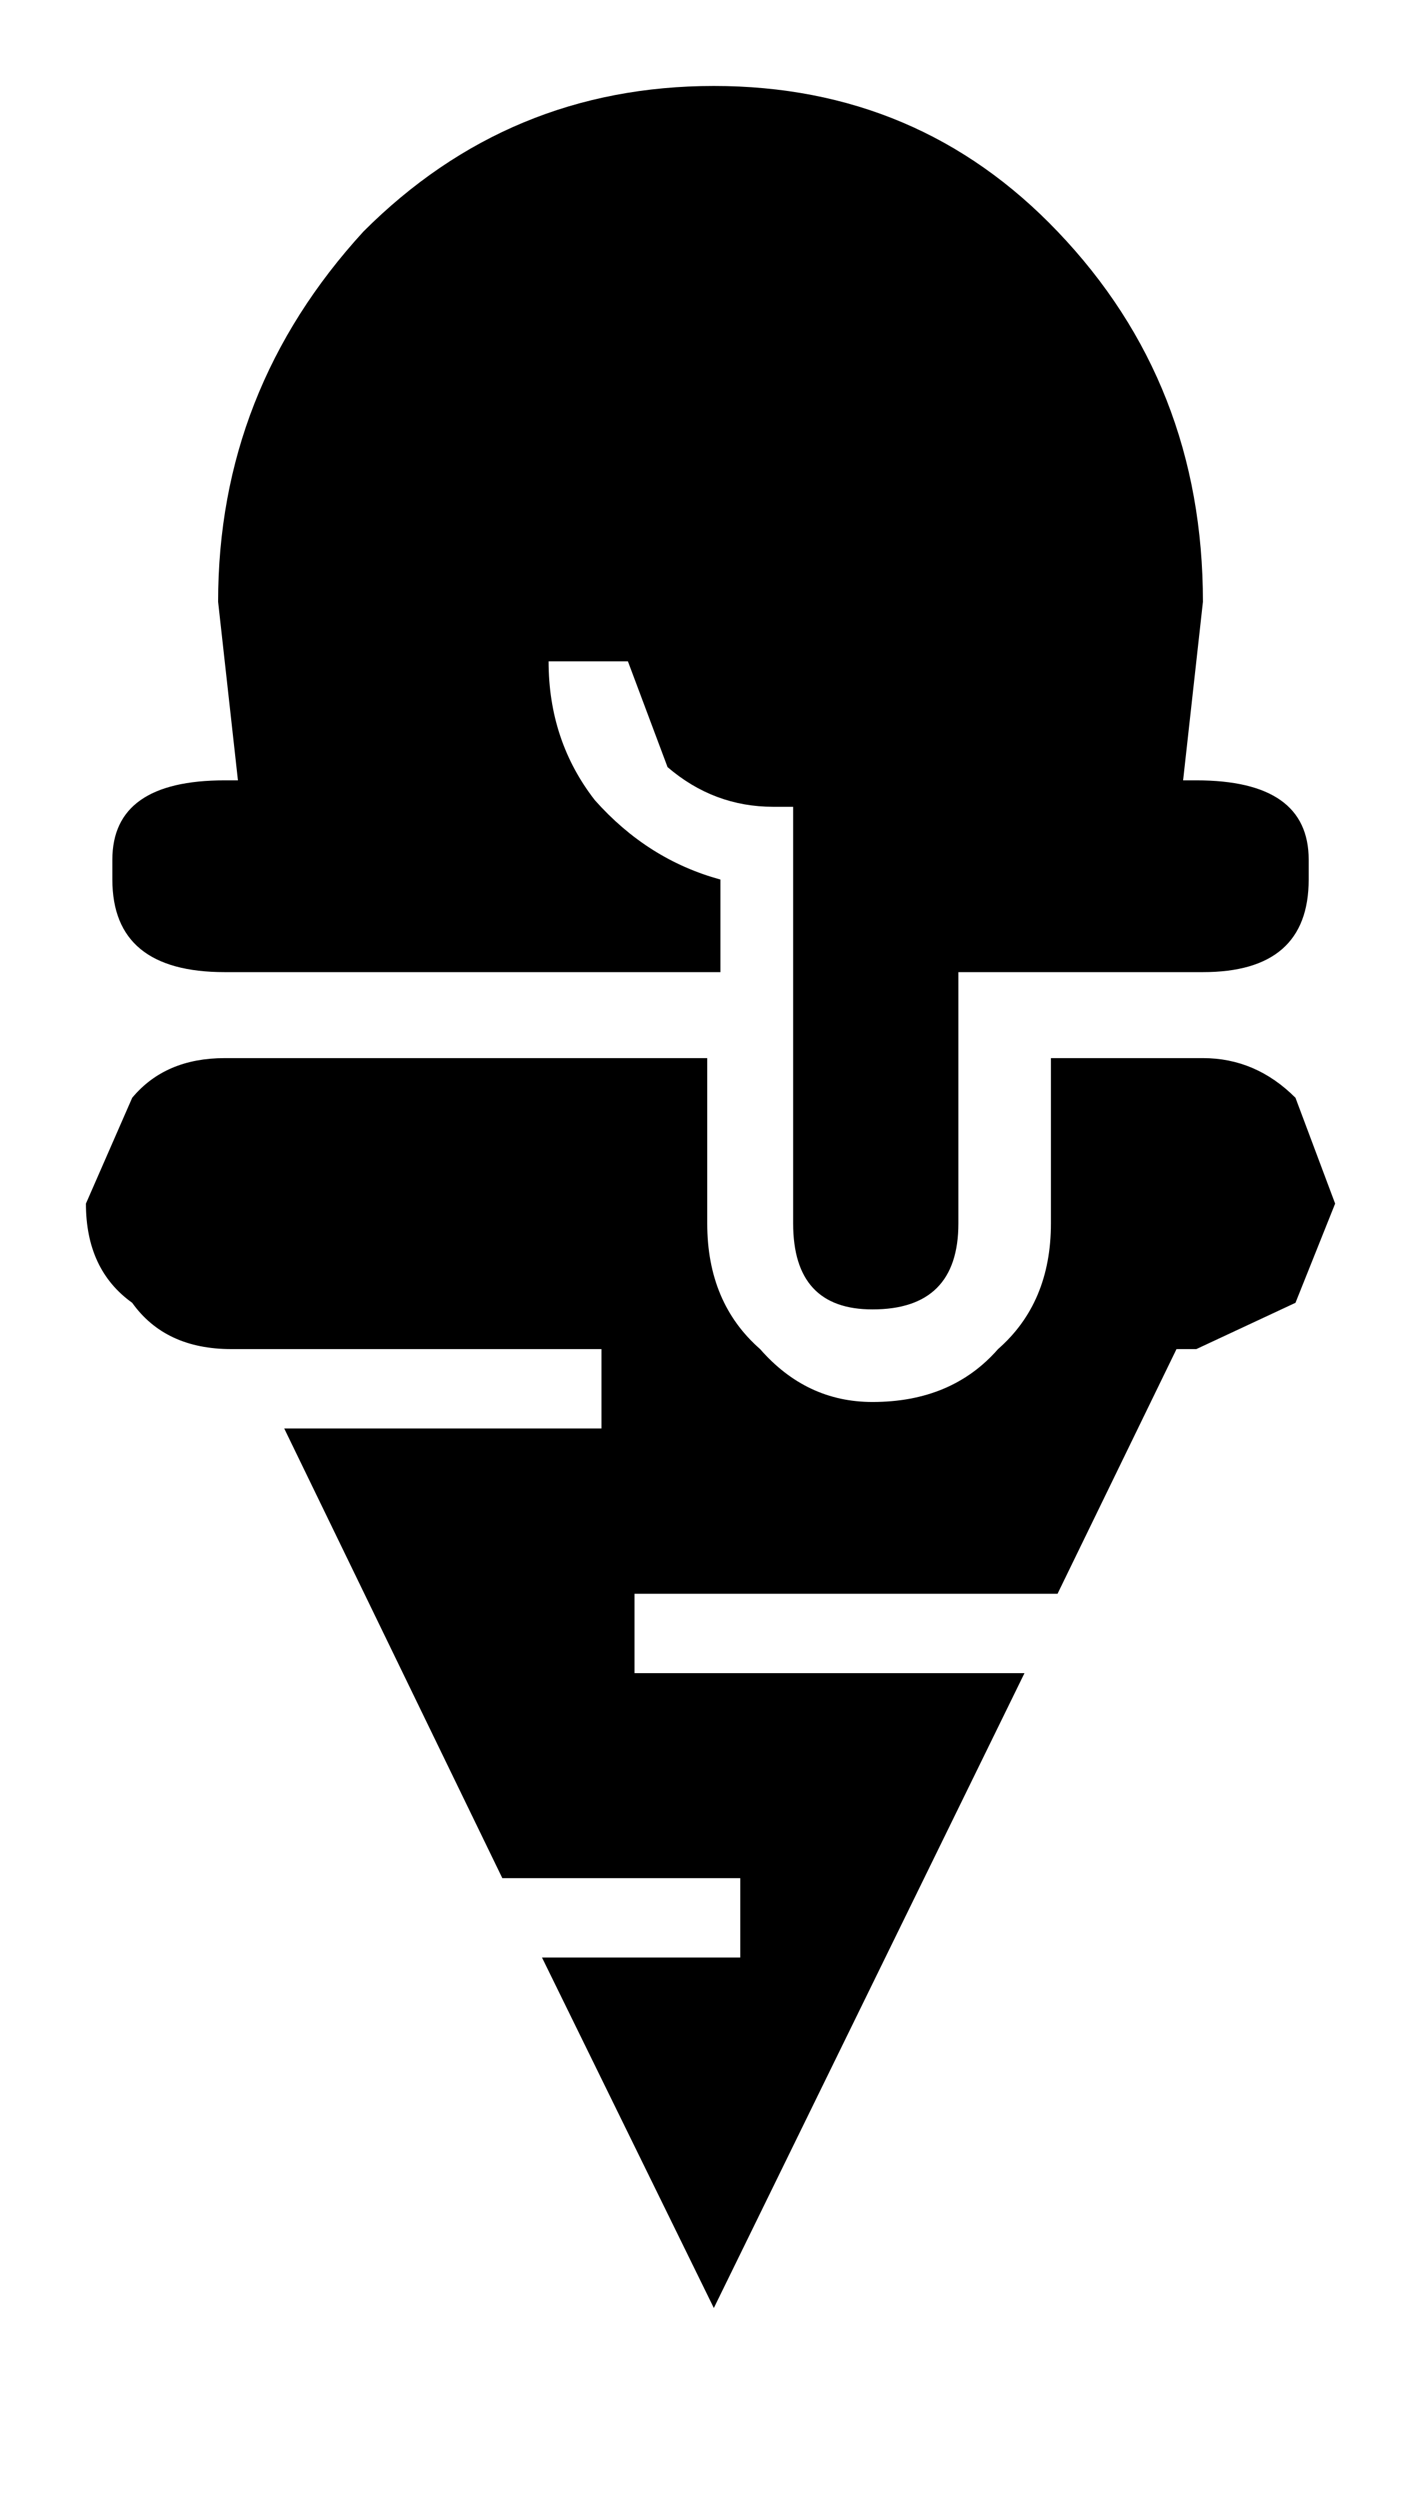 <!-- Generated by IcoMoon.io -->
<svg version="1.1" xmlns="http://www.w3.org/2000/svg" width="582" height="1024" viewBox="0 0 582 1024">
<title></title>
<g id="icomoon-ignore">
</g>
<path d="M493.037 398.222h-100.233v102.942q0 35.217-35.217 35.217-32.508 0-32.508-35.217v-170.667h-8.127q-24.381 0-43.344-16.254l-16.254-43.344h-32.508q0 32.508 18.963 56.889 21.672 24.381 51.471 32.508v37.926h-203.175q-46.053 0-46.053-37.926v-8.127q0-32.508 46.053-32.508h5.418l-8.127-73.143q0-86.688 59.598-151.704 59.598-59.598 143.577-59.598t140.868 59.598q59.598 62.307 59.598 151.704l-8.127 73.143h5.418q46.053 0 46.053 32.508v8.127q0 37.926-43.344 37.926zM92.106 433.439h197.757v67.725q0 32.508 21.672 51.471 18.963 21.672 46.053 21.672 32.508 0 51.471-21.672 21.672-18.963 21.672-51.471v-67.725h62.307q21.672 0 37.926 16.254l16.254 43.344-16.254 40.635-40.635 18.963h-8.127l-48.762 100.233h-173.376v32.508h159.831l-127.323 260.064-70.434-143.577h81.27v-32.508h-97.524l-89.397-184.212h130.032v-32.508h-151.704q-27.090 0-40.635-18.963-18.963-13.545-18.963-40.635l18.963-43.344q13.545-16.254 37.926-16.254z"></path>
</svg>
